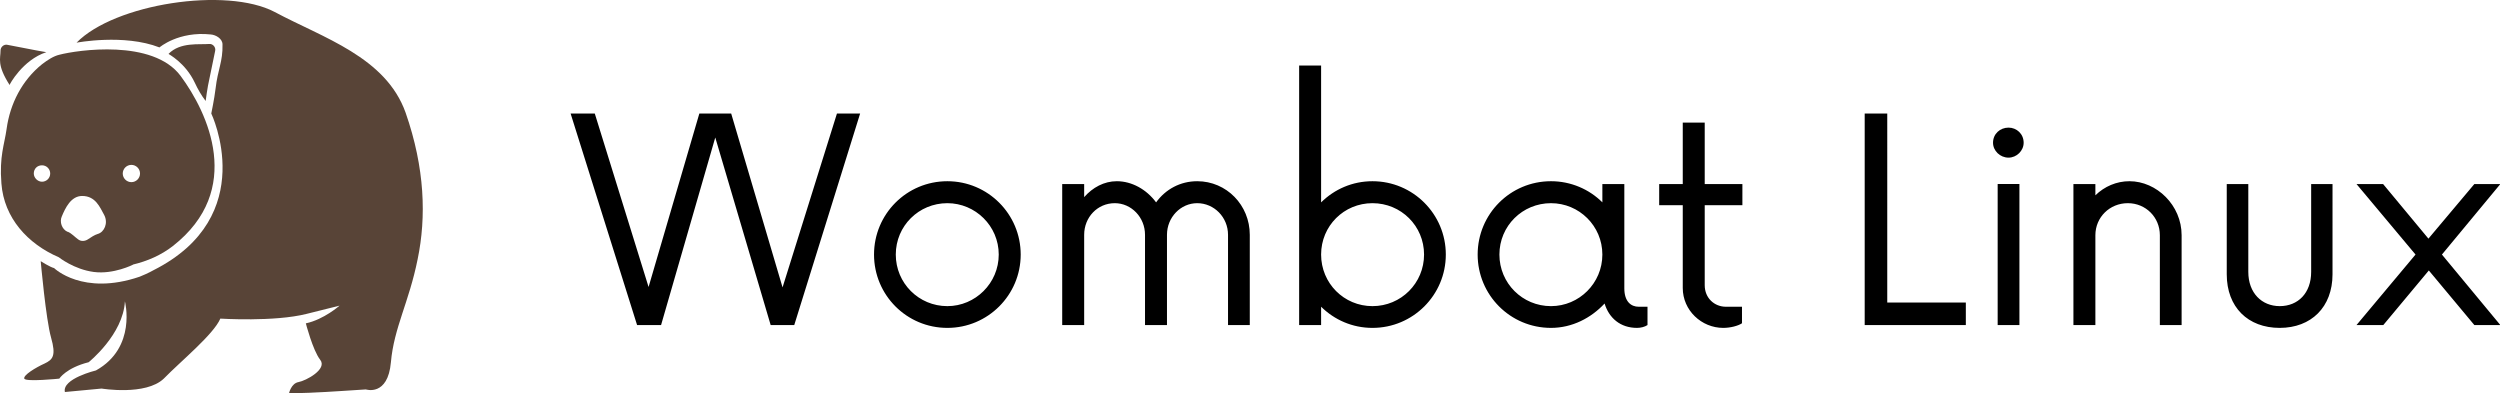 <?xml version="1.0" encoding="UTF-8" standalone="no"?>
<svg
   xmlns:dc="http://purl.org/dc/elements/1.1/"
   xmlns:cc="http://creativecommons.org/ns#"
   xmlns:rdf="http://www.w3.org/1999/02/22-rdf-syntax-ns#"
   xmlns:svg="http://www.w3.org/2000/svg"
   xmlns="http://www.w3.org/2000/svg"
   xmlns:sodipodi="http://sodipodi.sourceforge.net/DTD/sodipodi-0.dtd"
   xmlns:inkscape="http://www.inkscape.org/namespaces/inkscape"
   inkscape:version="1.0beta2 (2b71d25, 2019-12-03)"
   height="34.62"
   width="220"
   sodipodi:docname="display.svg"
   id="svg28"
   version="1.1"
   class="iconLeft"
   viewBox="0 0 220 34.62"
   data-v-fde0c5aa="">
  <sodipodi:namedview
     inkscape:current-layer="svg28"
     inkscape:window-maximized="1"
     inkscape:window-y="25"
     inkscape:window-x="0"
     inkscape:cy="17.310146"
     inkscape:cx="108.66071"
     inkscape:zoom="2.24"
     showgrid="false"
     id="namedview30"
     inkscape:window-height="1147"
     inkscape:window-width="1920"
     inkscape:pageshadow="2"
     inkscape:pageopacity="0"
     guidetolerance="10"
     gridtolerance="10"
     objecttolerance="10"
     borderopacity="1"
     inkscape:document-rotation="0"
     bordercolor="#666666"
     pagecolor="#ffffff" />
  <!---->
  <defs
     id="defs10"
     data-v-fde0c5aa="">
    <!---->
  </defs>
  <defs
     id="defs14"
     data-v-fde0c5aa="">
    <!---->
  </defs>
  <g
     transform="matrix(1.773,0,0,1.773,50.408,5.77)"
     fill="#000000"
     id="9c48d2a6-a006-4bd8-a33a-4a6149803218"
     data-v-fde0c5aa="">
    <path
       inkscape:connector-curvature="0"
       id="path16"
       d="M 13.11,2.38 10.41,11.01 7.86,2.38 H 6.28 L 3.76,10.99 1.09,2.38 h -1.2 l 3.3,10.5 h 1.19 l 2.69,-9.31 2.75,9.31 h 1.17 l 3.27,-10.5 z m 5.48,10.64 c 2.01,0 3.64,-1.63 3.64,-3.64 0,-2.01 -1.63,-3.64 -3.64,-3.64 -2.02,0 -3.64,1.63 -3.64,3.64 0,2.01 1.62,3.64 3.64,3.64 z m 0,-1.08 c -1.42,0 -2.56,-1.14 -2.56,-2.56 0,-1.42 1.14,-2.55 2.56,-2.55 1.39,0 2.55,1.13 2.55,2.55 0,1.42 -1.16,2.56 -2.55,2.56 z m 12.4,-6.2 c -0.84,0 -1.57,0.4 -2.04,1.05 C 28.47,6.14 27.74,5.74 27,5.74 c -0.63,0 -1.2,0.31 -1.62,0.79 V 5.88 h -1.09 v 7 h 1.09 V 8.4 c 0,-0.87 0.66,-1.57 1.52,-1.57 0.82,0 1.5,0.7 1.5,1.57 v 4.48 h 1.09 V 8.4 c 0,-0.87 0.68,-1.57 1.5,-1.57 0.84,0 1.53,0.7 1.53,1.57 v 4.48 H 33.6 V 8.4 c 0,-1.47 -1.15,-2.66 -2.61,-2.66 z m 8.7,0 c -1,0 -1.89,0.4 -2.55,1.05 V 0 h -1.09 v 12.88 h 1.09 v -0.91 c 0.66,0.65 1.55,1.05 2.55,1.05 2.01,0 3.64,-1.63 3.64,-3.64 0,-2.01 -1.63,-3.64 -3.64,-3.64 z m 0,6.2 c -1.42,0 -2.55,-1.14 -2.55,-2.56 0,-1.42 1.13,-2.55 2.55,-2.55 1.42,0 2.56,1.13 2.56,2.55 0,1.42 -1.14,2.56 -2.56,2.56 z m 13.21,0.03 c -0.38,0 -0.71,-0.26 -0.71,-0.91 V 5.88 H 51.1 V 6.79 C 50.45,6.14 49.54,5.74 48.55,5.74 c -2.02,0 -3.64,1.63 -3.64,3.64 0,2.01 1.62,3.64 3.64,3.64 1.05,0 1.99,-0.49 2.66,-1.21 0.22,0.72 0.78,1.21 1.61,1.21 0.19,0 0.38,-0.05 0.52,-0.14 v -0.91 z m -4.35,-0.03 c -1.42,0 -2.56,-1.14 -2.56,-2.56 0,-1.42 1.14,-2.55 2.56,-2.55 1.4,0 2.55,1.13 2.55,2.55 0,1.42 -1.15,2.56 -2.55,2.56 z m 9.5,-5.01 V 5.88 H 56.18 V 2.83 h -1.09 v 3.05 h -1.17 v 1.05 h 1.17 v 4.11 c 0,1.11 0.93,1.98 2.01,1.98 0.35,0 0.74,-0.1 0.93,-0.23 v -0.82 h -0.8 c -0.56,0 -1.05,-0.42 -1.05,-1.07 V 6.93 Z m 7.19,4.83 V 2.38 h -1.12 v 10.5 h 5.02 v -1.12 z m 6.02,-7.19 c 0.4,0 0.75,-0.34 0.75,-0.74 0,-0.44 -0.35,-0.75 -0.75,-0.75 -0.42,0 -0.77,0.31 -0.77,0.75 0,0.4 0.35,0.74 0.77,0.74 z m -0.54,8.31 h 1.08 v -7 h -1.08 z m 6.54,-7.14 c -0.64,0 -1.24,0.26 -1.69,0.7 V 5.88 h -1.09 v 7 h 1.09 V 8.42 c 0,-0.89 0.71,-1.59 1.61,-1.59 0.89,0 1.59,0.7 1.59,1.59 v 4.46 h 1.08 V 8.42 c 0,-1.49 -1.24,-2.68 -2.59,-2.68 z m 7.46,7.28 c 1.56,0 2.62,-1.03 2.62,-2.66 V 5.88 h -1.06 v 4.36 c 0,1.05 -0.65,1.7 -1.56,1.7 -0.89,0 -1.56,-0.65 -1.56,-1.7 V 5.88 h -1.07 v 4.48 c 0,1.63 1.05,2.66 2.63,2.66 z M 95.67,5.88 H 94.38 L 92.1,8.59 89.85,5.88 h -1.32 l 2.93,3.5 -2.93,3.5 h 1.33 l 2.26,-2.71 2.26,2.71 h 1.29 l -2.9,-3.5 z" />
  </g>
  <defs
     id="defs19"
     data-v-fde0c5aa="">
    <!---->
  </defs>
  <g
     transform="matrix(0.38,0,0,0.38,-0.408,-1.679)"
     fill="#584437"
     stroke="none"
     id="384bfe40-5430-4467-a789-021a9507d2d8"
     data-v-fde0c5aa="">
    <path
       inkscape:connector-curvature="0"
       id="path21"
       d="m 11.8,16.5 c 0,0 -2.5,-0.4 -9,-1.7 -0.8,-0.2 -1.6,0.5 -1.6,1.3 0,1.9 -0.9,3.3 2.1,8 -0.1,0 3,-5.8 8.5,-7.6 z m 34.4,7.1 c 0.7,1.5 1.5,2.9 2.5,4.2 0,0 0.4,-3.2 0.9,-5.3 0.3,-1.4 0.9,-4.4 1.3,-6.3 0.2,-0.9 -0.6,-1.7 -1.4,-1.6 -2.2,0.2 -6.7,-0.5 -9.4,2.3 -0.1,0 3.9,2 6.1,6.7 z" />
    <path
       inkscape:connector-curvature="0"
       id="path23"
       d="M 95,30.5 C 90.4,17.6 75.9,13.2 64.7,7.2 53.5,1.3 27.6,5.3 18.8,14.3 c 0,0 11,-2.1 19.2,1.1 0,0 4.4,-3.8 11.9,-3 1.2,0.1 2.7,1 2.7,2.3 0.1,4 -1.1,5.8 -1.6,10.2 -0.3,2.5 -1,5.8 -1,5.8 0,0 11.4,23.8 -13.4,36.3 0,0 -1.2,0.7 -3.2,1.5 -13.2,4.5 -19.8,-2 -19.8,-2 -0.9,-0.2 -3.1,-1.6 -3.1,-1.6 0,0 1.2,13.5 2.4,17.7 1.2,4.2 0.4,5.1 -1.5,6 -2,0.9 -5,2.7 -4.7,3.5 0.3,0.8 8.1,0 8.1,0 0,0 1.6,-2.5 6.8,-3.8 0,0 8,-6.4 8.4,-14.1 0,0 2.8,10.7 -6.7,16 0,0 -7.9,1.9 -7.2,5 l 8.5,-0.8 c 0,0 10.2,1.7 14.4,-2.3 4,-4.1 11.5,-10.2 13.1,-13.9 0,0 12.5,0.8 20,-1.1 l 7.6,-1.9 c 0,0 -3.6,3.2 -7.8,4.1 0,0 1.6,6.2 3.3,8.4 1.8,2.2 -3.3,4.9 -5,5.2 -1.7,0.3 -2.2,2.6 -2.2,2.6 0,0 5.1,-0.1 6.2,-0.2 1.1,0 11.6,-0.7 11.6,-0.7 0,0 5.1,1.7 5.8,-6.3 0.7,-8 4.2,-13.9 6.2,-23.9 2,-9.7 1.7,-21 -2.8,-33.9 z" />
    <path
       inkscape:connector-curvature="0"
       id="path25"
       d="m 14.7,64 c 0,0 -0.1,0 0,0 0,0 3.5,2.8 8.1,3.4 4.6,0.6 9.1,-1.7 9.1,-1.7 h -0.1 c 3.4,-0.8 6.6,-2.2 9.3,-4.3 C 57.7,48.4 49.2,30.5 42.9,22 36.5,13.4 19,16 14.8,17.1 c -1.3,0.3 -2.7,1.2 -4,2.2 -4.6,3.7 -7.4,9.1 -8.2,15 -0.5,3.6 -1.7,6.3 -1.2,12.6 0.6,8 6.1,14 13.3,17.1 z M 31.5,42.6 c 1.1,0 2,0.9 2,2 0,1.1 -0.9,2 -2,2 -1.1,0 -2,-0.9 -2,-2 0,-1.1 0.9,-2 2,-2 z M 15.4,54.5 c 0.8,-1.9 2.1,-4.7 4.7,-4.7 3.1,0 4.1,2.6 5.1,4.4 1,1.9 0,4 -1.5,4.4 -0.7,0.2 -1.6,0.8 -2.2,1.2 -0.7,0.5 -1.7,0.6 -2.4,0 -0.7,-0.5 -1.4,-1.3 -2.3,-1.7 H 16.7 C 15.4,57.5 14.8,55.8 15.4,54.5 Z M 10.8,42.7 c 1.1,0 1.9,0.9 1.9,1.9 0,1.1 -0.9,1.9 -1.9,1.9 -1,0 -1.9,-0.9 -1.9,-1.9 0,-1.1 0.8,-1.9 1.9,-1.9 z" />
  </g>
  <!---->
</svg>
